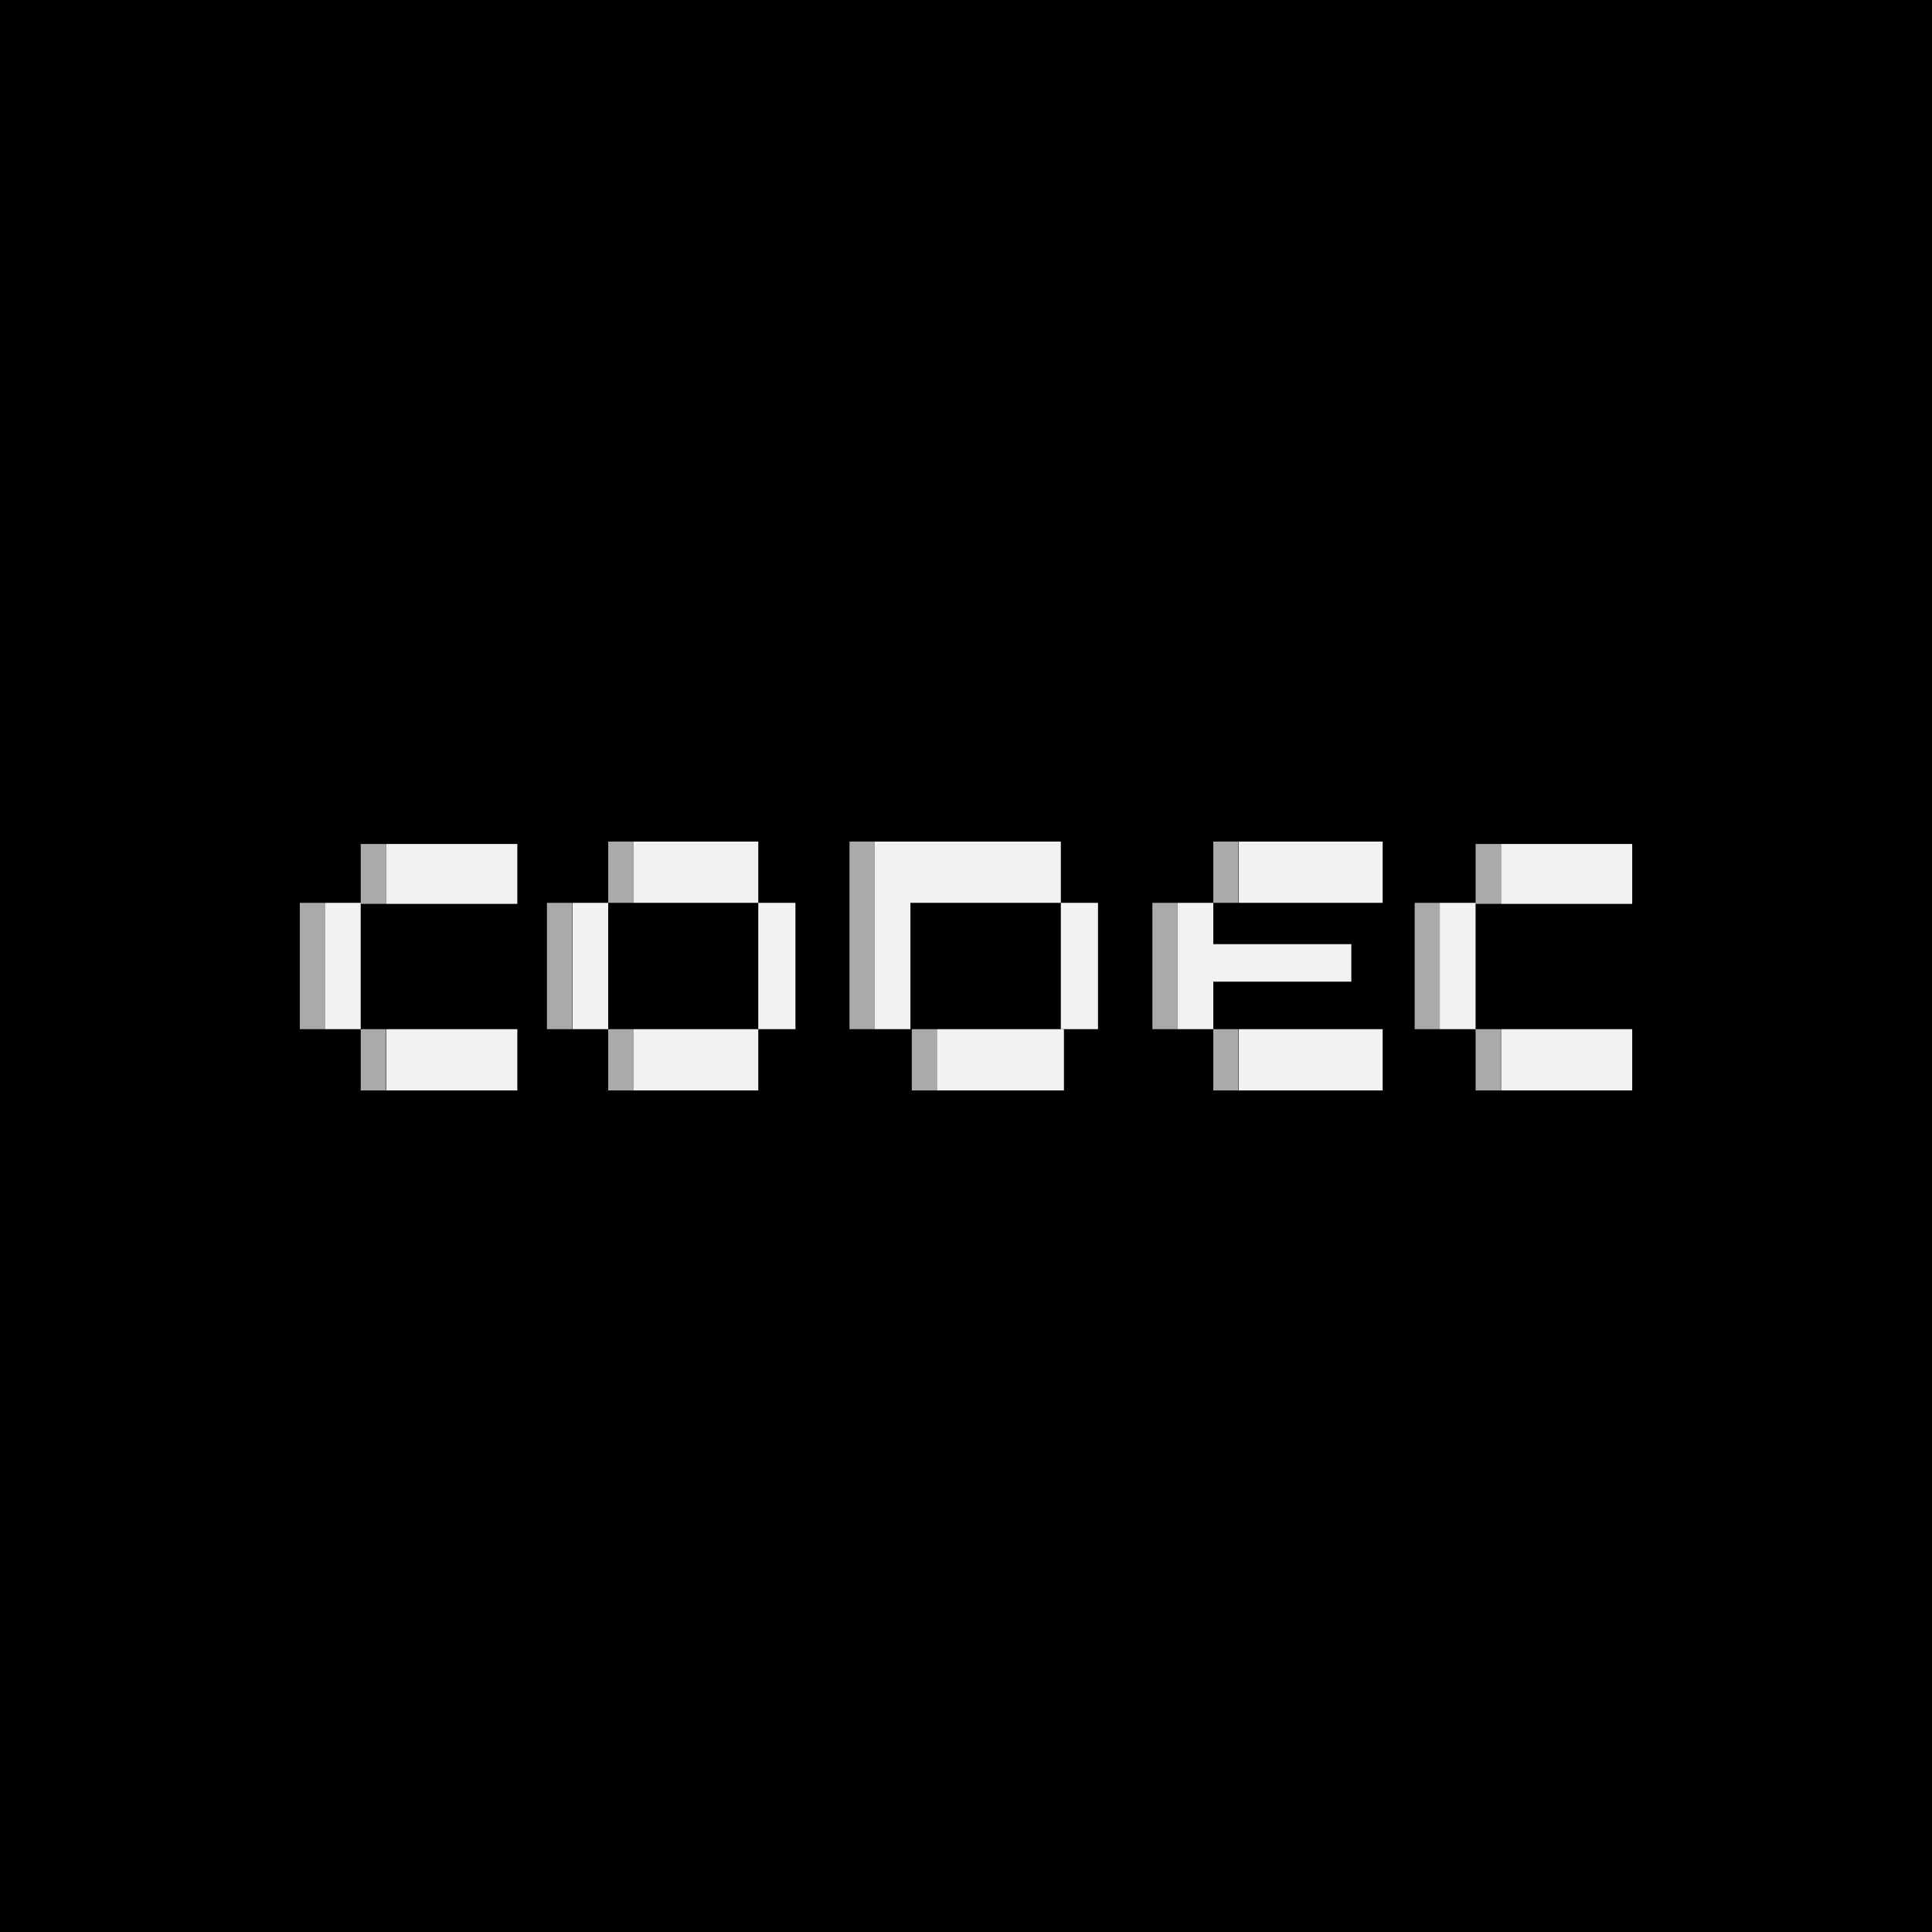 <?xml version="1.0" encoding="UTF-8"?>
<svg id="Layer_2" data-name="Layer 2" xmlns="http://www.w3.org/2000/svg" viewBox="0 0 56.13 56.13">
  <defs>
    <style>
      .cls-1 {
        fill: none;
      }

      .cls-2 {
        opacity: .7;
      }

      .cls-2, .cls-3 {
        fill: #f2f2f2;
      }

      .cls-4 {
        fill: #bfbebe;
      }
    </style>
  </defs>
  <g id="Layer_1-2" data-name="Layer 1">
    <g>
      <rect width="56.13" height="56.13"/>
      <g>
        <g>
          <polygon class="cls-1" points="18.4 26.23 17.67 26.23 17.67 29.9 18.4 29.9 22.03 29.9 22.03 26.23 18.4 26.23"/>
          <rect class="cls-3" x="11.22" y="24.52" width="3.81" height="1.74"/>
          <polygon class="cls-3" points="10.48 26.23 9.44 26.23 9.44 29.9 10.48 29.9 10.48 26.26 10.48 26.26 10.48 26.23"/>
          <rect class="cls-3" x="11.22" y="29.9" width="3.81" height="1.78"/>
          <polygon class="cls-3" points="17.67 26.23 17.67 26.23 16.63 26.23 16.63 29.9 17.67 29.9 17.67 29.9 17.67 26.23"/>
          <rect class="cls-3" x="18.4" y="24.45" width="3.63" height="1.78"/>
          <rect class="cls-3" x="22.03" y="26.23" width="1.08" height="3.67"/>
          <rect class="cls-3" x="18.4" y="29.9" width="3.63" height="1.78"/>
          <polygon class="cls-3" points="25.41 24.45 25.41 29.9 24.68 29.9 24.68 29.9 26.45 29.9 26.45 26.23 30.82 26.23 30.82 24.45 25.41 24.45"/>
          <polygon class="cls-3" points="27.22 29.9 27.22 31.68 30.91 31.68 30.91 29.9 30.82 29.9 27.22 29.9"/>
          <polygon class="cls-3" points="30.82 29.9 30.91 29.9 31.9 29.9 31.9 26.23 30.82 26.23 30.82 29.9"/>
          <polyline class="cls-3" points="35.25 29.9 35.25 29.9 35.25 29.9 35.25 28.52 39.26 28.52 39.26 27.43 35.25 27.43 35.25 26.23 35.25 26.23 34.21 26.23 34.21 29.9"/>
          <rect class="cls-3" x="35.99" y="29.9" width="4.18" height="1.78"/>
          <rect class="cls-3" x="35.99" y="24.45" width="4.18" height="1.78"/>
          <rect class="cls-3" x="43.61" y="24.52" width="3.81" height="1.74"/>
          <polygon class="cls-3" points="42.87 26.26 42.87 26.23 41.83 26.23 41.83 29.9 41.1 29.9 41.1 29.9 42.87 29.9 42.87 29.9 42.87 29.9 42.87 26.26 42.87 26.26"/>
          <rect class="cls-3" x="43.61" y="29.9" width="3.81" height="1.78"/>
          <rect class="cls-2" x="8.71" y="26.23" width=".73" height="3.67"/>
          <rect class="cls-2" x="15.89" y="26.23" width=".73" height="3.67"/>
          <rect class="cls-4" x="17.67" y="24.45" width="0" height="1.78"/>
          <rect class="cls-2" x="17.67" y="24.45" width=".73" height="1.78"/>
          <rect class="cls-4" x="17.67" y="29.9" width="0" height="1.78"/>
          <rect class="cls-2" x="17.67" y="29.9" width=".73" height="1.78"/>
          <rect class="cls-2" x="24.68" y="24.45" width=".73" height="5.45"/>
          <rect class="cls-2" x="41.1" y="26.23" width=".73" height="3.67"/>
        </g>
        <polygon class="cls-2" points="10.48 24.52 10.48 26.23 10.48 26.23 10.48 26.26 10.48 26.26 11.22 26.26 11.22 24.52 10.48 24.52"/>
        <rect class="cls-2" x="10.48" y="29.9" width=".73" height="1.78"/>
        <rect class="cls-2" x="26.49" y="29.9" width=".73" height="1.78"/>
        <rect class="cls-2" x="33.48" y="26.23" width=".73" height="3.67"/>
        <rect class="cls-2" x="35.25" y="24.45" width=".73" height="1.78"/>
        <rect class="cls-2" x="35.25" y="29.9" width=".73" height="1.78"/>
        <polygon class="cls-2" points="42.87 26.26 42.87 26.26 43.61 26.26 43.61 24.52 42.87 24.52 42.87 26.23 42.87 26.23 42.87 26.26 42.87 26.26"/>
        <rect class="cls-2" x="42.87" y="29.9" width=".73" height="1.78"/>
      </g>
    </g>
  </g>
</svg>